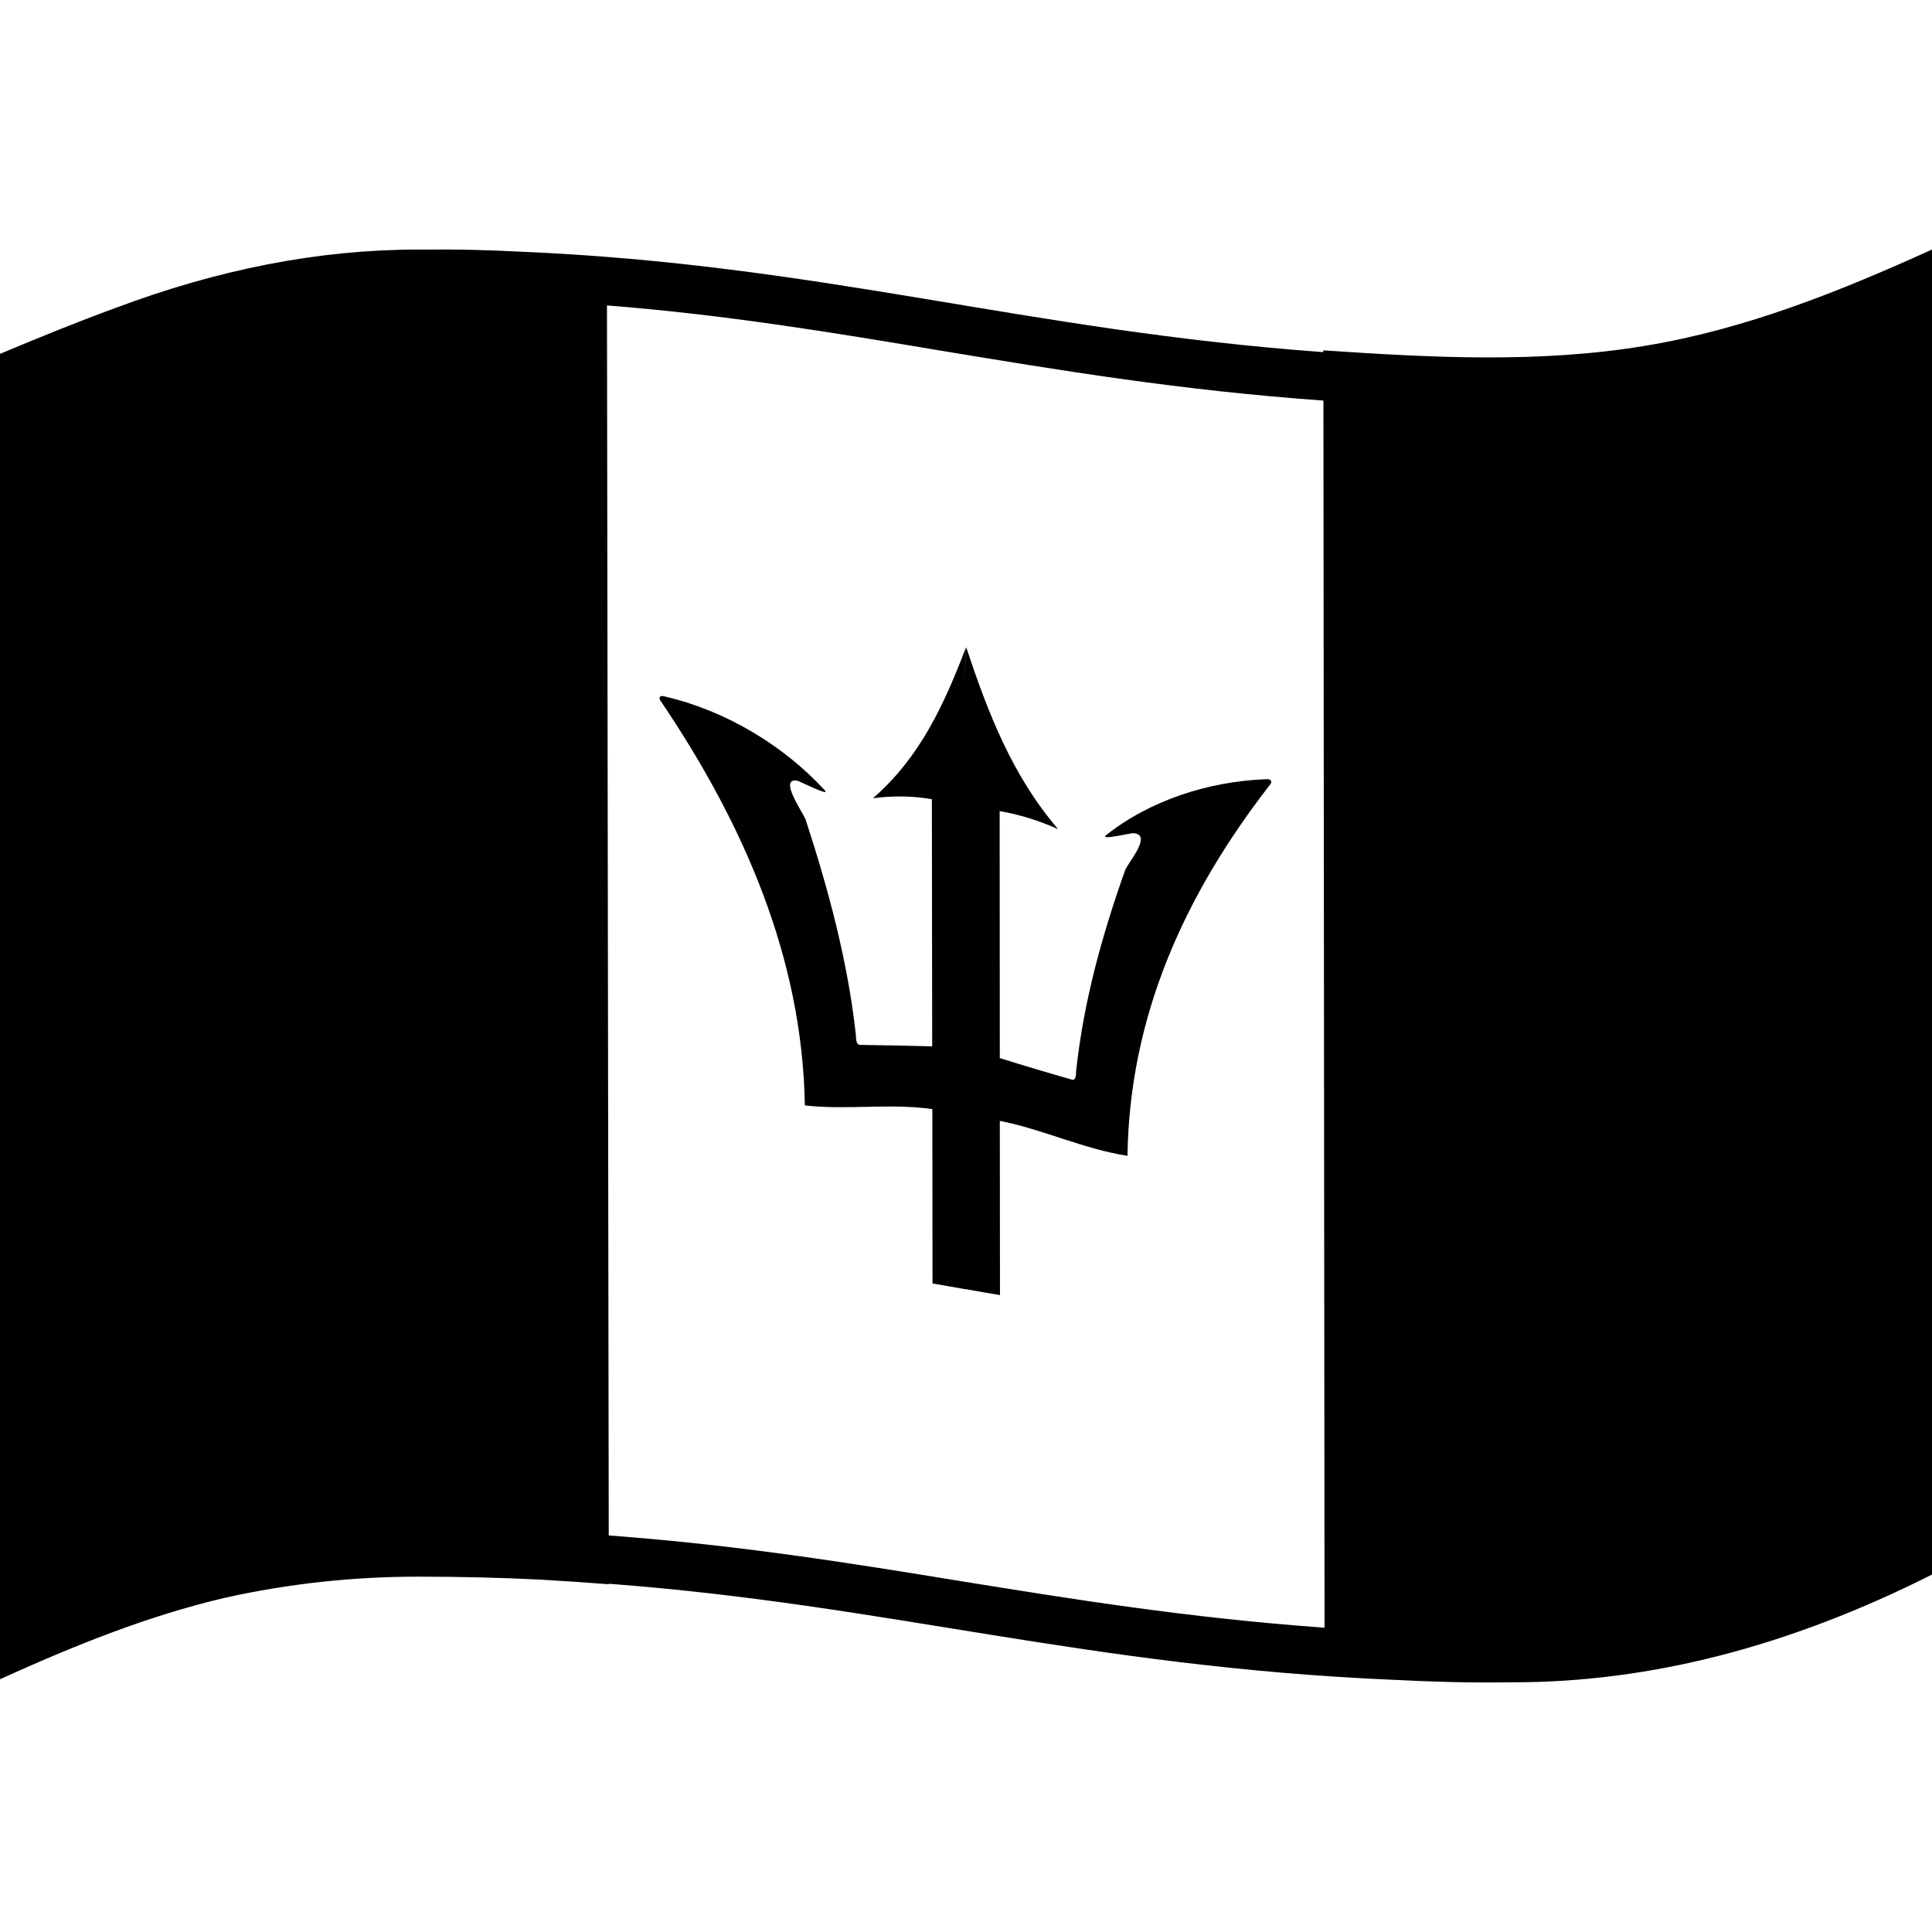 <svg viewBox="0 0 1200 1200" xmlns="http://www.w3.org/2000/svg">
  <g>
    <path d="M1022.3,214.7c-66.1,11.1-133.8,7.4-200.4,2.9c0,0.4,0,0.7,0,1.1c-185.9-13.5-311.4-54.5-499-62.4 c-19.3-1-38.7-1.5-58.1-1.3c-1.7,0-3.4,0-5.1,0c-61.7,0-124.3,12.3-188.3,36.4c-24.1,8.8-47.8,18.5-71.4,28.4V1043 c45.4-20.6,91.5-39.3,139.8-50.6c40.4-9,80.4-13.1,119.9-13.1c26.3,0,51.3,0.6,75.2,1.8c14.4,0.8,28.8,1.8,43.2,2.9 c0-0.1,0-0.2,0-0.3c174.1,13.1,295.9,51.5,488.2,59.7c23.6,1.2,47.2,1.9,70.9,1.5c0.9,0,1.9,0,2.8,0c84.6,0,170.8-22,260-66.9V155 C1142.9,180.9,1084.5,204.4,1022.3,214.7z M596.3,982c-67.9-11.1-137.5-22.3-218.2-28.3c-0.4-254.7-0.7-509.3-1.1-764 c74.4,5.9,139.9,16.8,208,28.2c73.2,12.1,148.3,24.6,237,30.9c0.2,254.1,0.5,508.1,0.7,762.2C738,1004.9,666.3,993.3,596.3,982z"/>
    <path d="M785.9,484c-35,1.4-71.7,13-99.2,35c-2.9,2.9,15.6-1.6,17.3-1.5c11.7,0.9-2.3,16.9-5.1,22.8 c-14.5,40.9-25.8,81.6-30.5,124.9c0,3.3-0.5,5.6-2.2,5.5c-15.1-4.3-30.2-8.8-45.2-13.5c0-51.1-0.1-102.3-0.1-153.4 c12.5,2.1,24.7,6,36.3,11.2c-28.5-33.3-43.4-71.9-57.1-113c-1.7,31.9-1.8,31.9-0.1,0.1c-13.6,35.5-28.6,68.4-57.8,93.7 c12.1-1.6,24.6-1.5,36.6,0.6c0.1,51.2,0.1,102.3,0.2,153.5c-15.1-0.4-30.1-0.7-45.2-0.9c-1.7-0.4-2.2-2.9-2.2-6.2 c-5.1-46-16.9-89.8-31.2-133.7c-2-5-17-26.2-5.2-24.2c1.7,0.4,20.2,9.9,17.3,6.2c-25.8-28.2-61.9-49.7-99.2-58.4 c-3.2-1.1-5.1,0.2-2.2,3.8c50.6,75.1,87.3,158.3,88.8,250.1c26.3,3,53-1.5,79.2,2.3c0,36.1,0.1,72.2,0.1,108.3 c8.4,1.4,12.5,2.2,20.6,3.6v-0.1l0,0c0.2,0,0.3,0.1,0.5,0.1c8.2,1.5,12.4,2.2,20.8,3.6c0-36.1-0.1-72.1-0.1-108.2 c26.9,5.3,52.1,17.5,79.3,21.7c1.2-86.7,35.5-162,87.9-229.7C791.1,485.2,789.1,483.6,785.9,484z"/>
  </g>
</svg>